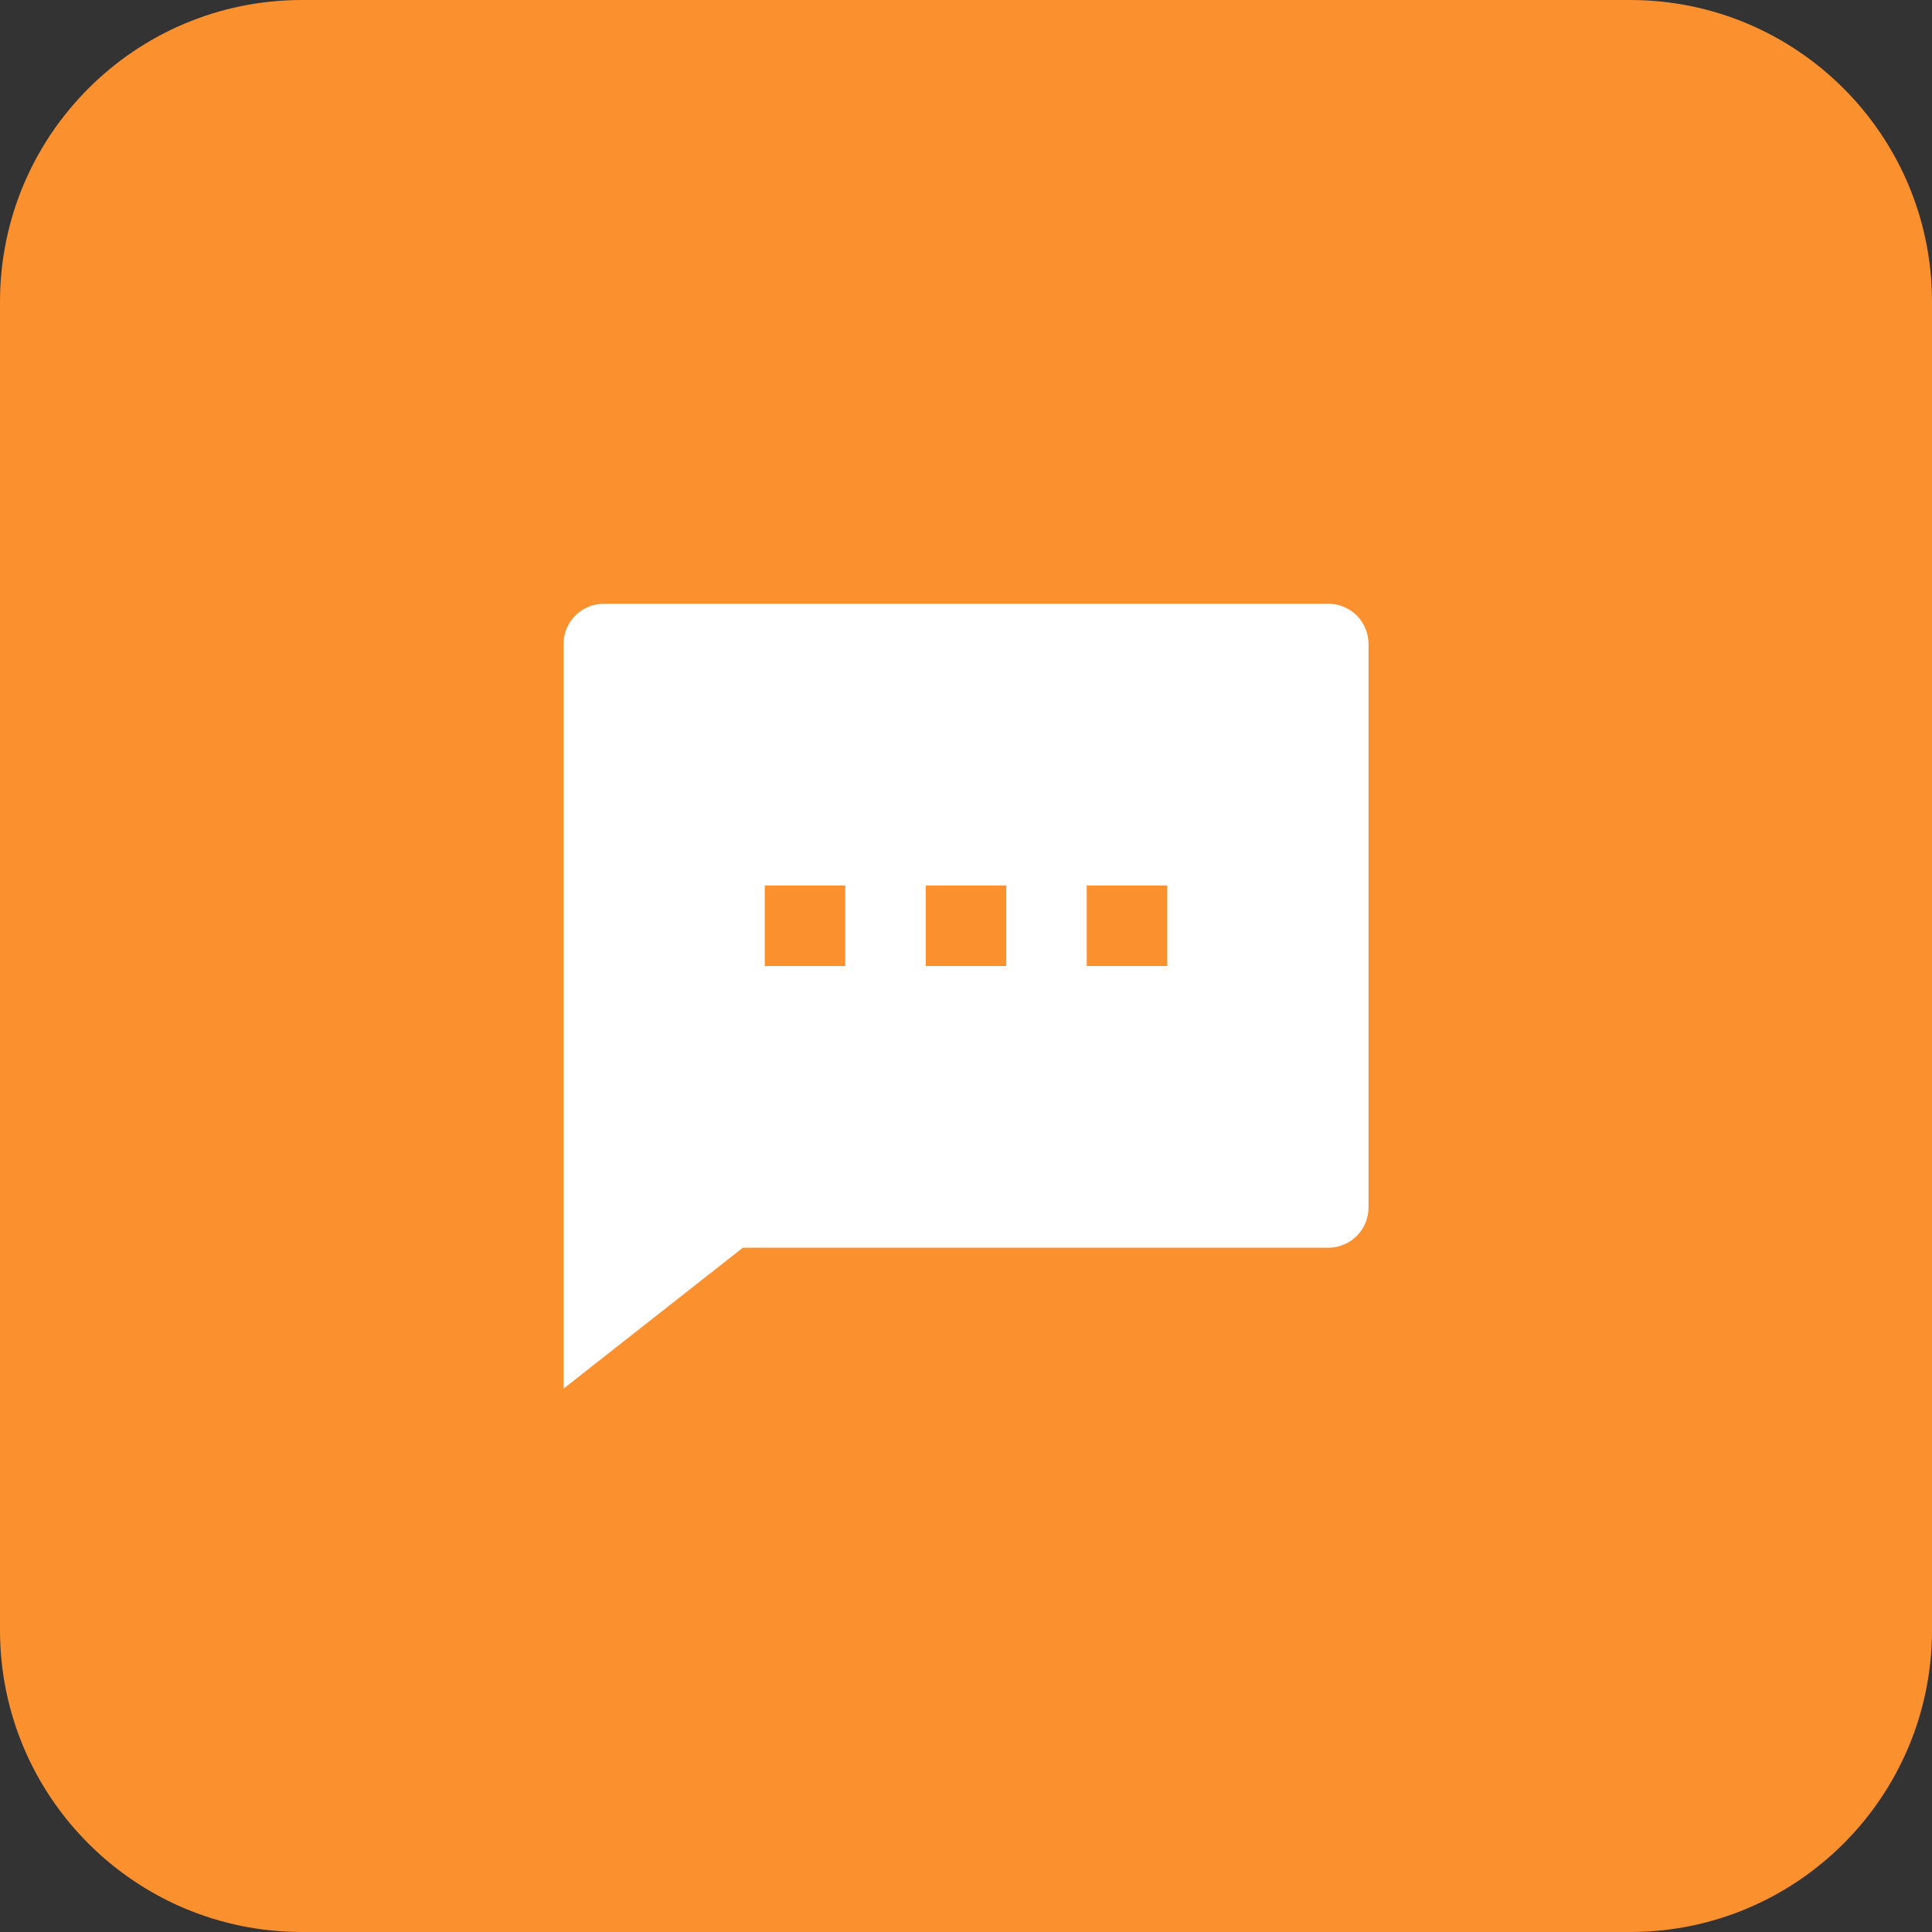 <svg width="32" height="32" viewBox="0 0 32 32" fill="none" xmlns="http://www.w3.org/2000/svg" xmlns:xlink="http://www.w3.org/1999/xlink">
	<rect x="0" y="0" width="32" height="32" fill="#333333" stroke="none"/>
	<desc>
			Created with Pixso.
	</desc>
	<defs>
		<clipPath id="clip23_3351">
			<rect id="message" width="16" height="16" transform="translate(8 8)" fill="white" fill-opacity="0"/>
		</clipPath>
	</defs>
	<path id="bg" d="M0 5C0 2.239 2.239 0 5 0L27 0C29.761 0 32 2.239 32 5L32 27C32 29.761 29.761 32 27 32L5 32C2.239 32 0 29.761 0 27L0 5Z" fill="#FB902E" fill-opacity="1" fill-rule="nonzero"/>
	<rect id="message" width="16" height="16" transform="translate(8 8)" fill="#FFFFFF" fill-opacity="0"/>
	<g clip-path="url(#clip23_3351)">
		<path id="Vector" d="M12.304 20.666L9.334 23L9.334 10.666C9.334 10.49 9.404 10.32 9.529 10.195C9.654 10.07 9.823 10 10 10L22 10C22.177 10 22.347 10.07 22.472 10.195C22.597 10.32 22.667 10.49 22.667 10.666L22.667 20C22.667 20.177 22.597 20.346 22.472 20.471C22.347 20.596 22.177 20.666 22 20.666L12.304 20.666ZM12.667 14.666L12.667 16L14 16L14 14.666L12.667 14.666ZM15.334 14.666L15.334 16L16.667 16L16.667 14.666L15.334 14.666ZM18 14.666L18 16L19.334 16L19.334 14.666L18 14.666Z" fill="#FFFFFF" fill-opacity="1" fill-rule="nonzero"/>
	</g>
</svg>
